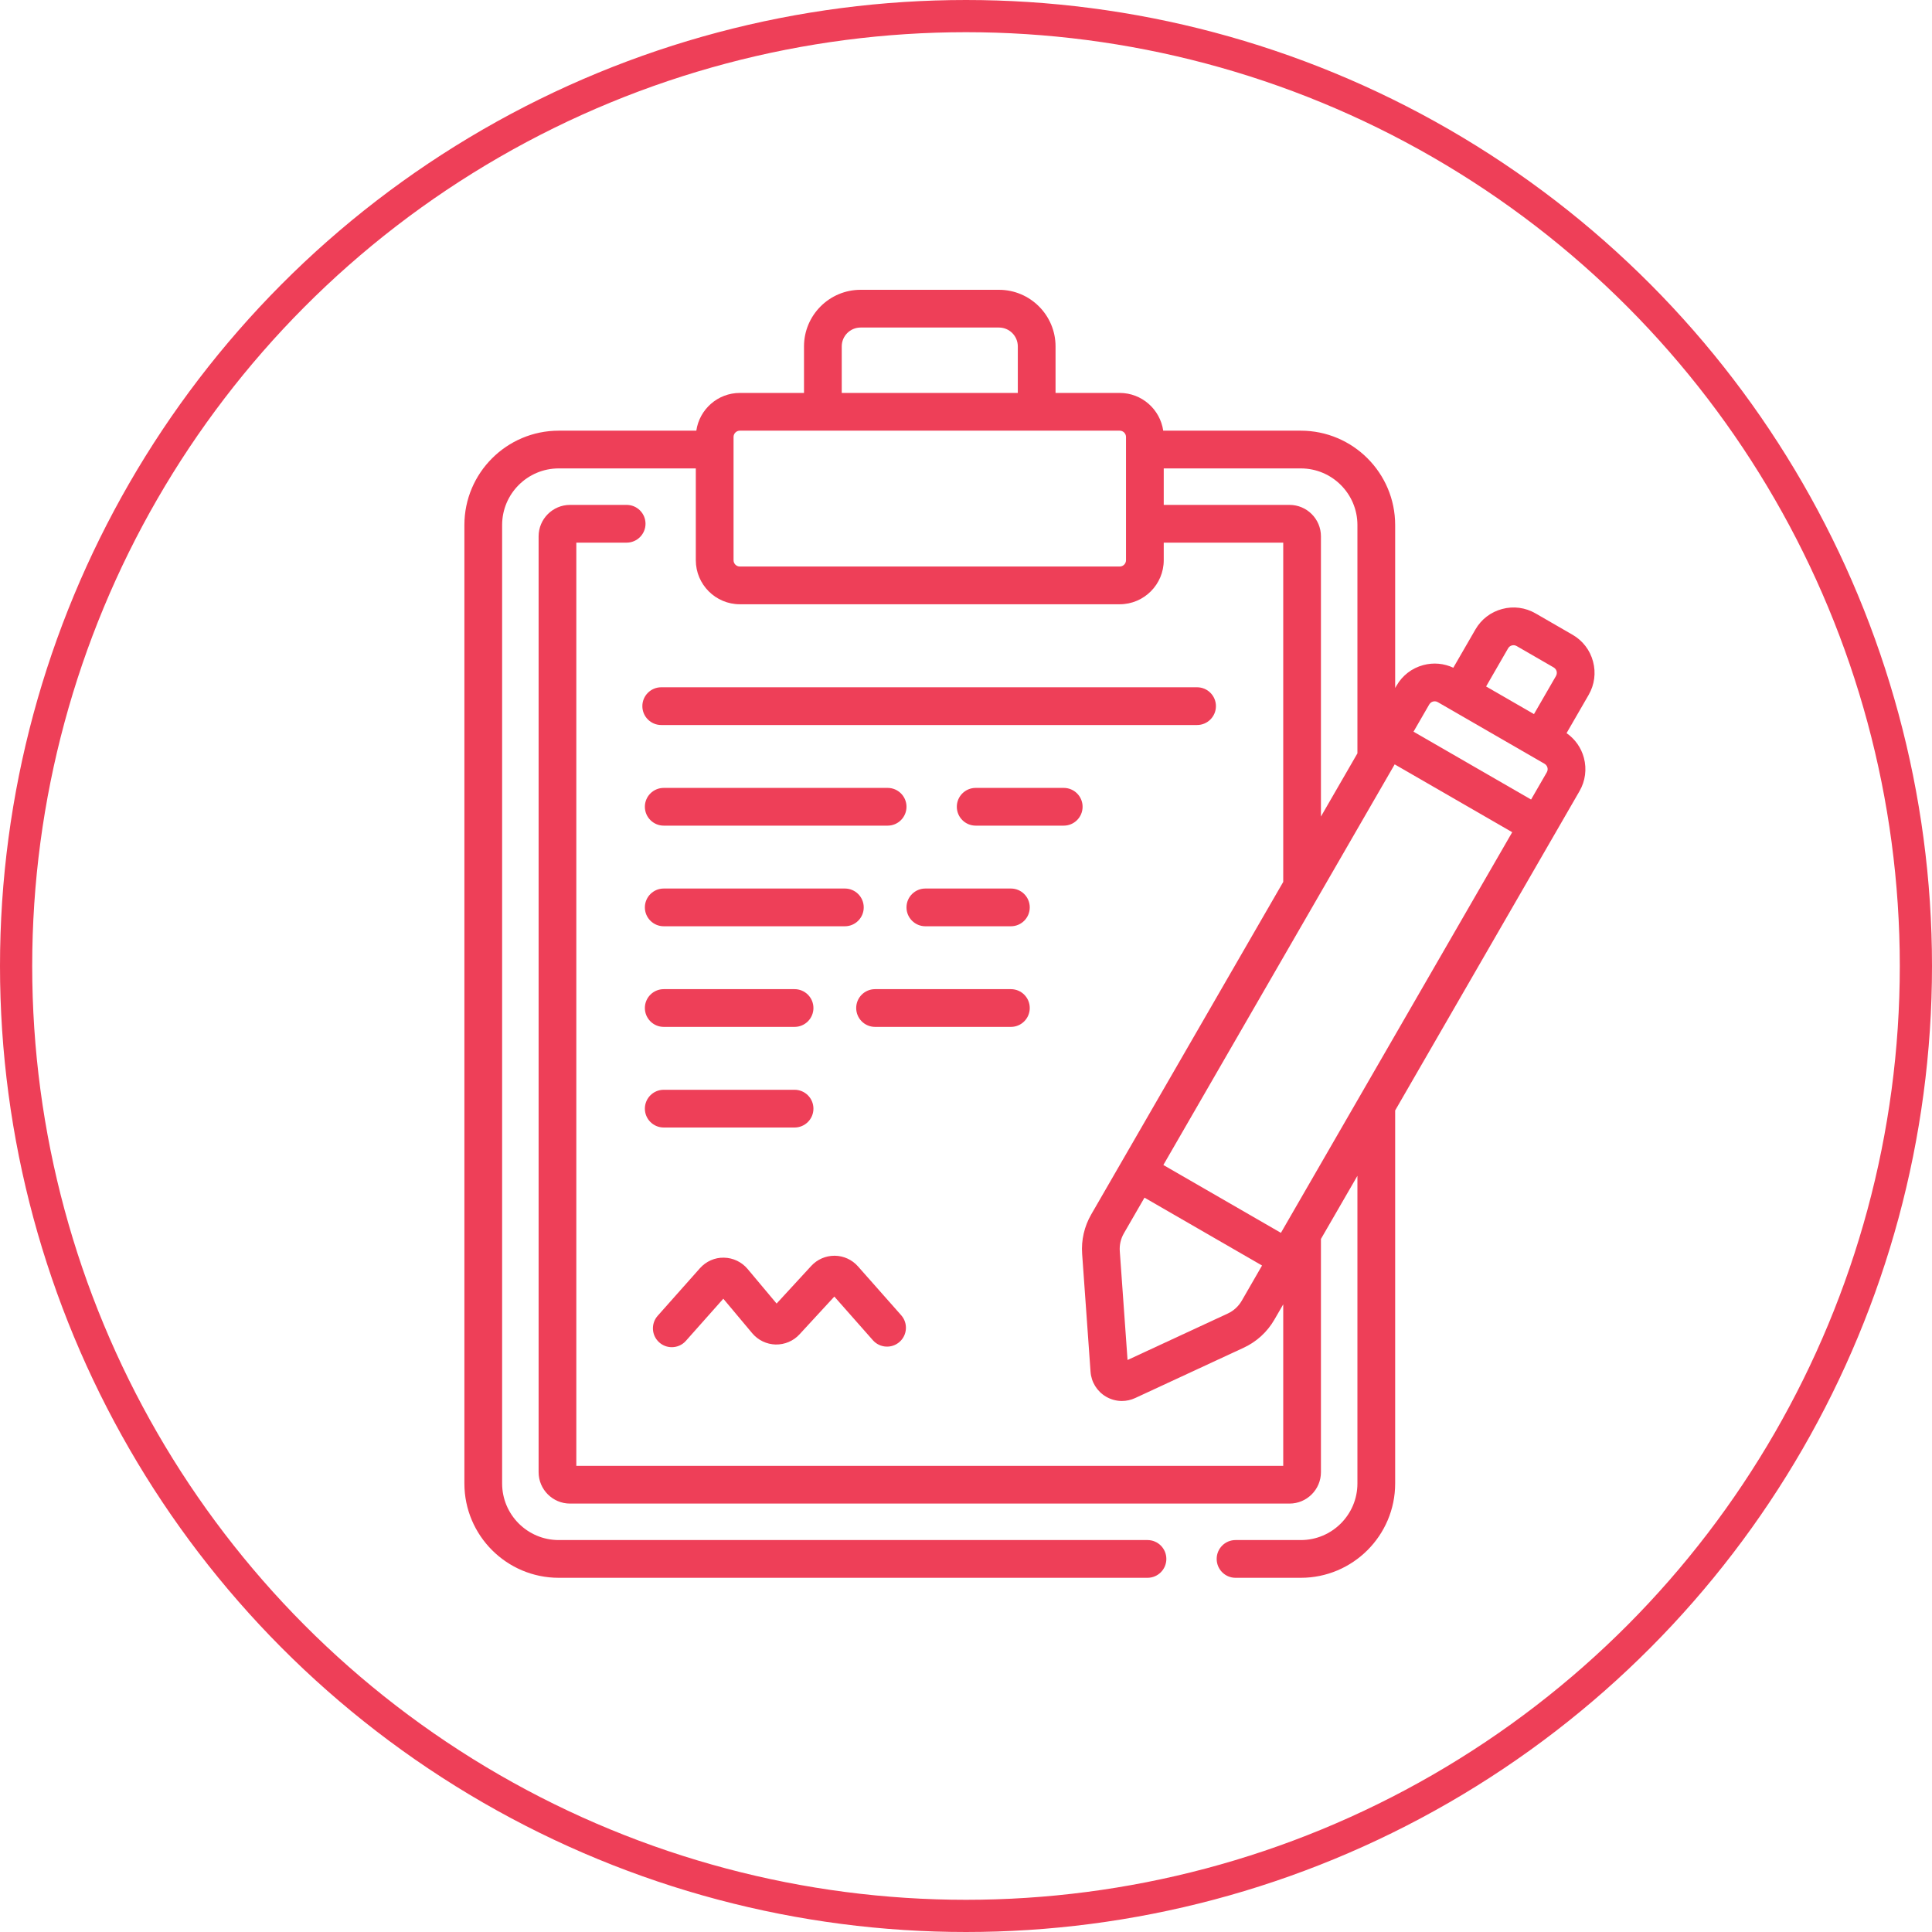 <svg width="60" height="60" viewBox="0 0 60 60" fill="none" xmlns="http://www.w3.org/2000/svg">
<circle cx="30" cy="30" r="29.5" stroke="#EE3F58"/>
<path d="M49.473 20.543C49.379 20.19 49.153 19.895 48.837 19.713L47.687 19.049C47.371 18.867 47.002 18.818 46.65 18.913C46.297 19.007 46.002 19.233 45.82 19.549L45.134 20.737C44.843 20.601 44.516 20.57 44.201 20.655C43.849 20.749 43.554 20.975 43.371 21.292L43.328 21.366V16.305C43.328 14.689 42.014 13.375 40.398 13.375H36.125C36.029 12.714 35.461 12.203 34.773 12.203H32.781V10.758C32.781 9.789 31.993 9 31.023 9H26.727C25.757 9 24.969 9.789 24.969 10.758V12.203H22.977C22.289 12.203 21.72 12.714 21.625 13.375H17.352C15.736 13.375 14.422 14.689 14.422 16.305V46.07C14.422 47.686 15.736 49 17.352 49H35.636C35.96 49 36.222 48.738 36.222 48.414C36.222 48.09 35.96 47.828 35.636 47.828H17.352C16.382 47.828 15.594 47.04 15.594 46.07V16.305C15.594 15.335 16.382 14.547 17.352 14.547H21.609V17.398C21.609 18.152 22.223 18.766 22.977 18.766H34.773C35.527 18.766 36.141 18.152 36.141 17.398V16.852H39.852V27.388L33.889 37.715C33.674 38.088 33.576 38.512 33.607 38.942L33.868 42.602C33.891 42.922 34.07 43.211 34.346 43.373C34.499 43.463 34.67 43.509 34.842 43.509C34.982 43.509 35.122 43.478 35.253 43.418L38.621 41.856C39.025 41.669 39.356 41.366 39.578 40.981L39.852 40.508V45.523H17.898V16.852H19.461C19.784 16.852 20.047 16.589 20.047 16.266C20.047 15.942 19.784 15.68 19.461 15.68H17.703C17.165 15.68 16.727 16.118 16.727 16.656V45.719C16.727 46.257 17.165 46.695 17.703 46.695H40.047C40.585 46.695 41.023 46.257 41.023 45.719V38.477L42.156 36.516V46.07C42.156 47.04 41.368 47.828 40.398 47.828H38.37C38.047 47.828 37.785 48.09 37.785 48.414C37.785 48.737 38.047 49 38.37 49H40.398C42.014 49 43.328 47.686 43.328 46.07V34.486L48.271 25.924L49.052 24.571C49.235 24.255 49.283 23.887 49.189 23.534C49.105 23.22 48.915 22.952 48.651 22.768L49.337 21.58C49.519 21.264 49.568 20.895 49.473 20.543ZM46.835 20.135C46.888 20.042 47.008 20.01 47.101 20.064L48.251 20.728C48.311 20.763 48.334 20.817 48.342 20.846C48.349 20.875 48.357 20.933 48.322 20.994L47.639 22.177L46.152 21.319L46.835 20.135ZM44.386 21.878C44.421 21.817 44.476 21.794 44.505 21.787C44.534 21.779 44.592 21.771 44.652 21.806L47.966 23.719C48.027 23.754 48.049 23.808 48.057 23.838C48.065 23.867 48.072 23.925 48.037 23.985L47.549 24.83L43.898 22.723L44.386 21.878ZM26.141 10.758C26.141 10.435 26.403 10.172 26.727 10.172H31.023C31.347 10.172 31.609 10.435 31.609 10.758V12.203H26.141V10.758ZM34.969 17.398C34.969 17.506 34.881 17.594 34.773 17.594H22.977C22.869 17.594 22.781 17.506 22.781 17.398V13.57C22.781 13.463 22.869 13.375 22.977 13.375H34.773C34.881 13.375 34.969 13.463 34.969 13.57V17.398ZM40.047 15.68H36.141V14.547H40.398C41.368 14.547 42.156 15.335 42.156 16.305V23.396L41.023 25.358V16.656C41.023 16.118 40.586 15.68 40.047 15.68ZM43.313 23.738L46.963 25.845L39.78 38.287L36.129 36.18L43.313 23.738ZM38.563 40.396C38.462 40.57 38.312 40.708 38.129 40.793V40.793L35.017 42.236L34.776 38.858C34.762 38.663 34.806 38.471 34.904 38.301L35.543 37.194L39.194 39.302L38.563 40.396Z" fill="#EE3F58"/>
<path d="M20.474 41.69C20.586 41.79 20.725 41.838 20.863 41.838C21.025 41.838 21.186 41.772 21.301 41.641L22.463 40.333L23.362 41.406C23.543 41.621 23.807 41.748 24.088 41.755C24.369 41.76 24.639 41.647 24.829 41.44L25.911 40.266L27.109 41.623C27.324 41.865 27.694 41.888 27.936 41.674C28.179 41.46 28.202 41.09 27.988 40.847L26.645 39.328C26.463 39.121 26.2 39.001 25.924 38.998C25.92 38.998 25.917 38.998 25.914 38.998C25.641 38.998 25.38 39.112 25.195 39.313L24.118 40.483L23.216 39.407C23.033 39.19 22.765 39.062 22.481 39.058C22.197 39.051 21.926 39.174 21.737 39.386L20.425 40.863C20.21 41.105 20.232 41.475 20.474 41.69Z" fill="#EE3F58"/>
<path d="M37.762 21.93C37.762 21.606 37.499 21.344 37.176 21.344H20.535C20.212 21.344 19.949 21.606 19.949 21.93C19.949 22.253 20.212 22.516 20.535 22.516H37.176C37.499 22.516 37.762 22.253 37.762 21.93Z" fill="#EE3F58"/>
<path d="M20.613 25.641H27.566C27.89 25.641 28.152 25.378 28.152 25.055C28.152 24.731 27.89 24.469 27.566 24.469H20.613C20.29 24.469 20.027 24.731 20.027 25.055C20.027 25.378 20.29 25.641 20.613 25.641Z" fill="#EE3F58"/>
<path d="M33.621 25.055C33.621 24.731 33.359 24.469 33.035 24.469H30.301C29.977 24.469 29.715 24.731 29.715 25.055C29.715 25.378 29.977 25.641 30.301 25.641H33.035C33.359 25.641 33.621 25.378 33.621 25.055Z" fill="#EE3F58"/>
<path d="M20.613 28.766H26.238C26.562 28.766 26.824 28.503 26.824 28.18C26.824 27.856 26.562 27.594 26.238 27.594H20.613C20.29 27.594 20.027 27.856 20.027 28.18C20.027 28.503 20.29 28.766 20.613 28.766Z" fill="#EE3F58"/>
<path d="M31.395 27.594H28.738C28.415 27.594 28.152 27.856 28.152 28.18C28.152 28.503 28.415 28.766 28.738 28.766H31.395C31.718 28.766 31.98 28.503 31.98 28.18C31.98 27.856 31.718 27.594 31.395 27.594Z" fill="#EE3F58"/>
<path d="M20.613 31.891H24.676C24.999 31.891 25.262 31.628 25.262 31.305C25.262 30.981 24.999 30.719 24.676 30.719H20.613C20.29 30.719 20.027 30.981 20.027 31.305C20.027 31.628 20.29 31.891 20.613 31.891Z" fill="#EE3F58"/>
<path d="M31.98 31.305C31.98 30.981 31.718 30.719 31.395 30.719H27.176C26.852 30.719 26.59 30.981 26.59 31.305C26.59 31.628 26.852 31.891 27.176 31.891H31.395C31.718 31.891 31.98 31.628 31.98 31.305Z" fill="#EE3F58"/>
<path d="M20.613 35.016H24.676C24.999 35.016 25.262 34.754 25.262 34.43C25.262 34.106 24.999 33.844 24.676 33.844H20.613C20.29 33.844 20.027 34.106 20.027 34.43C20.027 34.754 20.29 35.016 20.613 35.016Z" fill="#EE3F58"/>
</svg>
